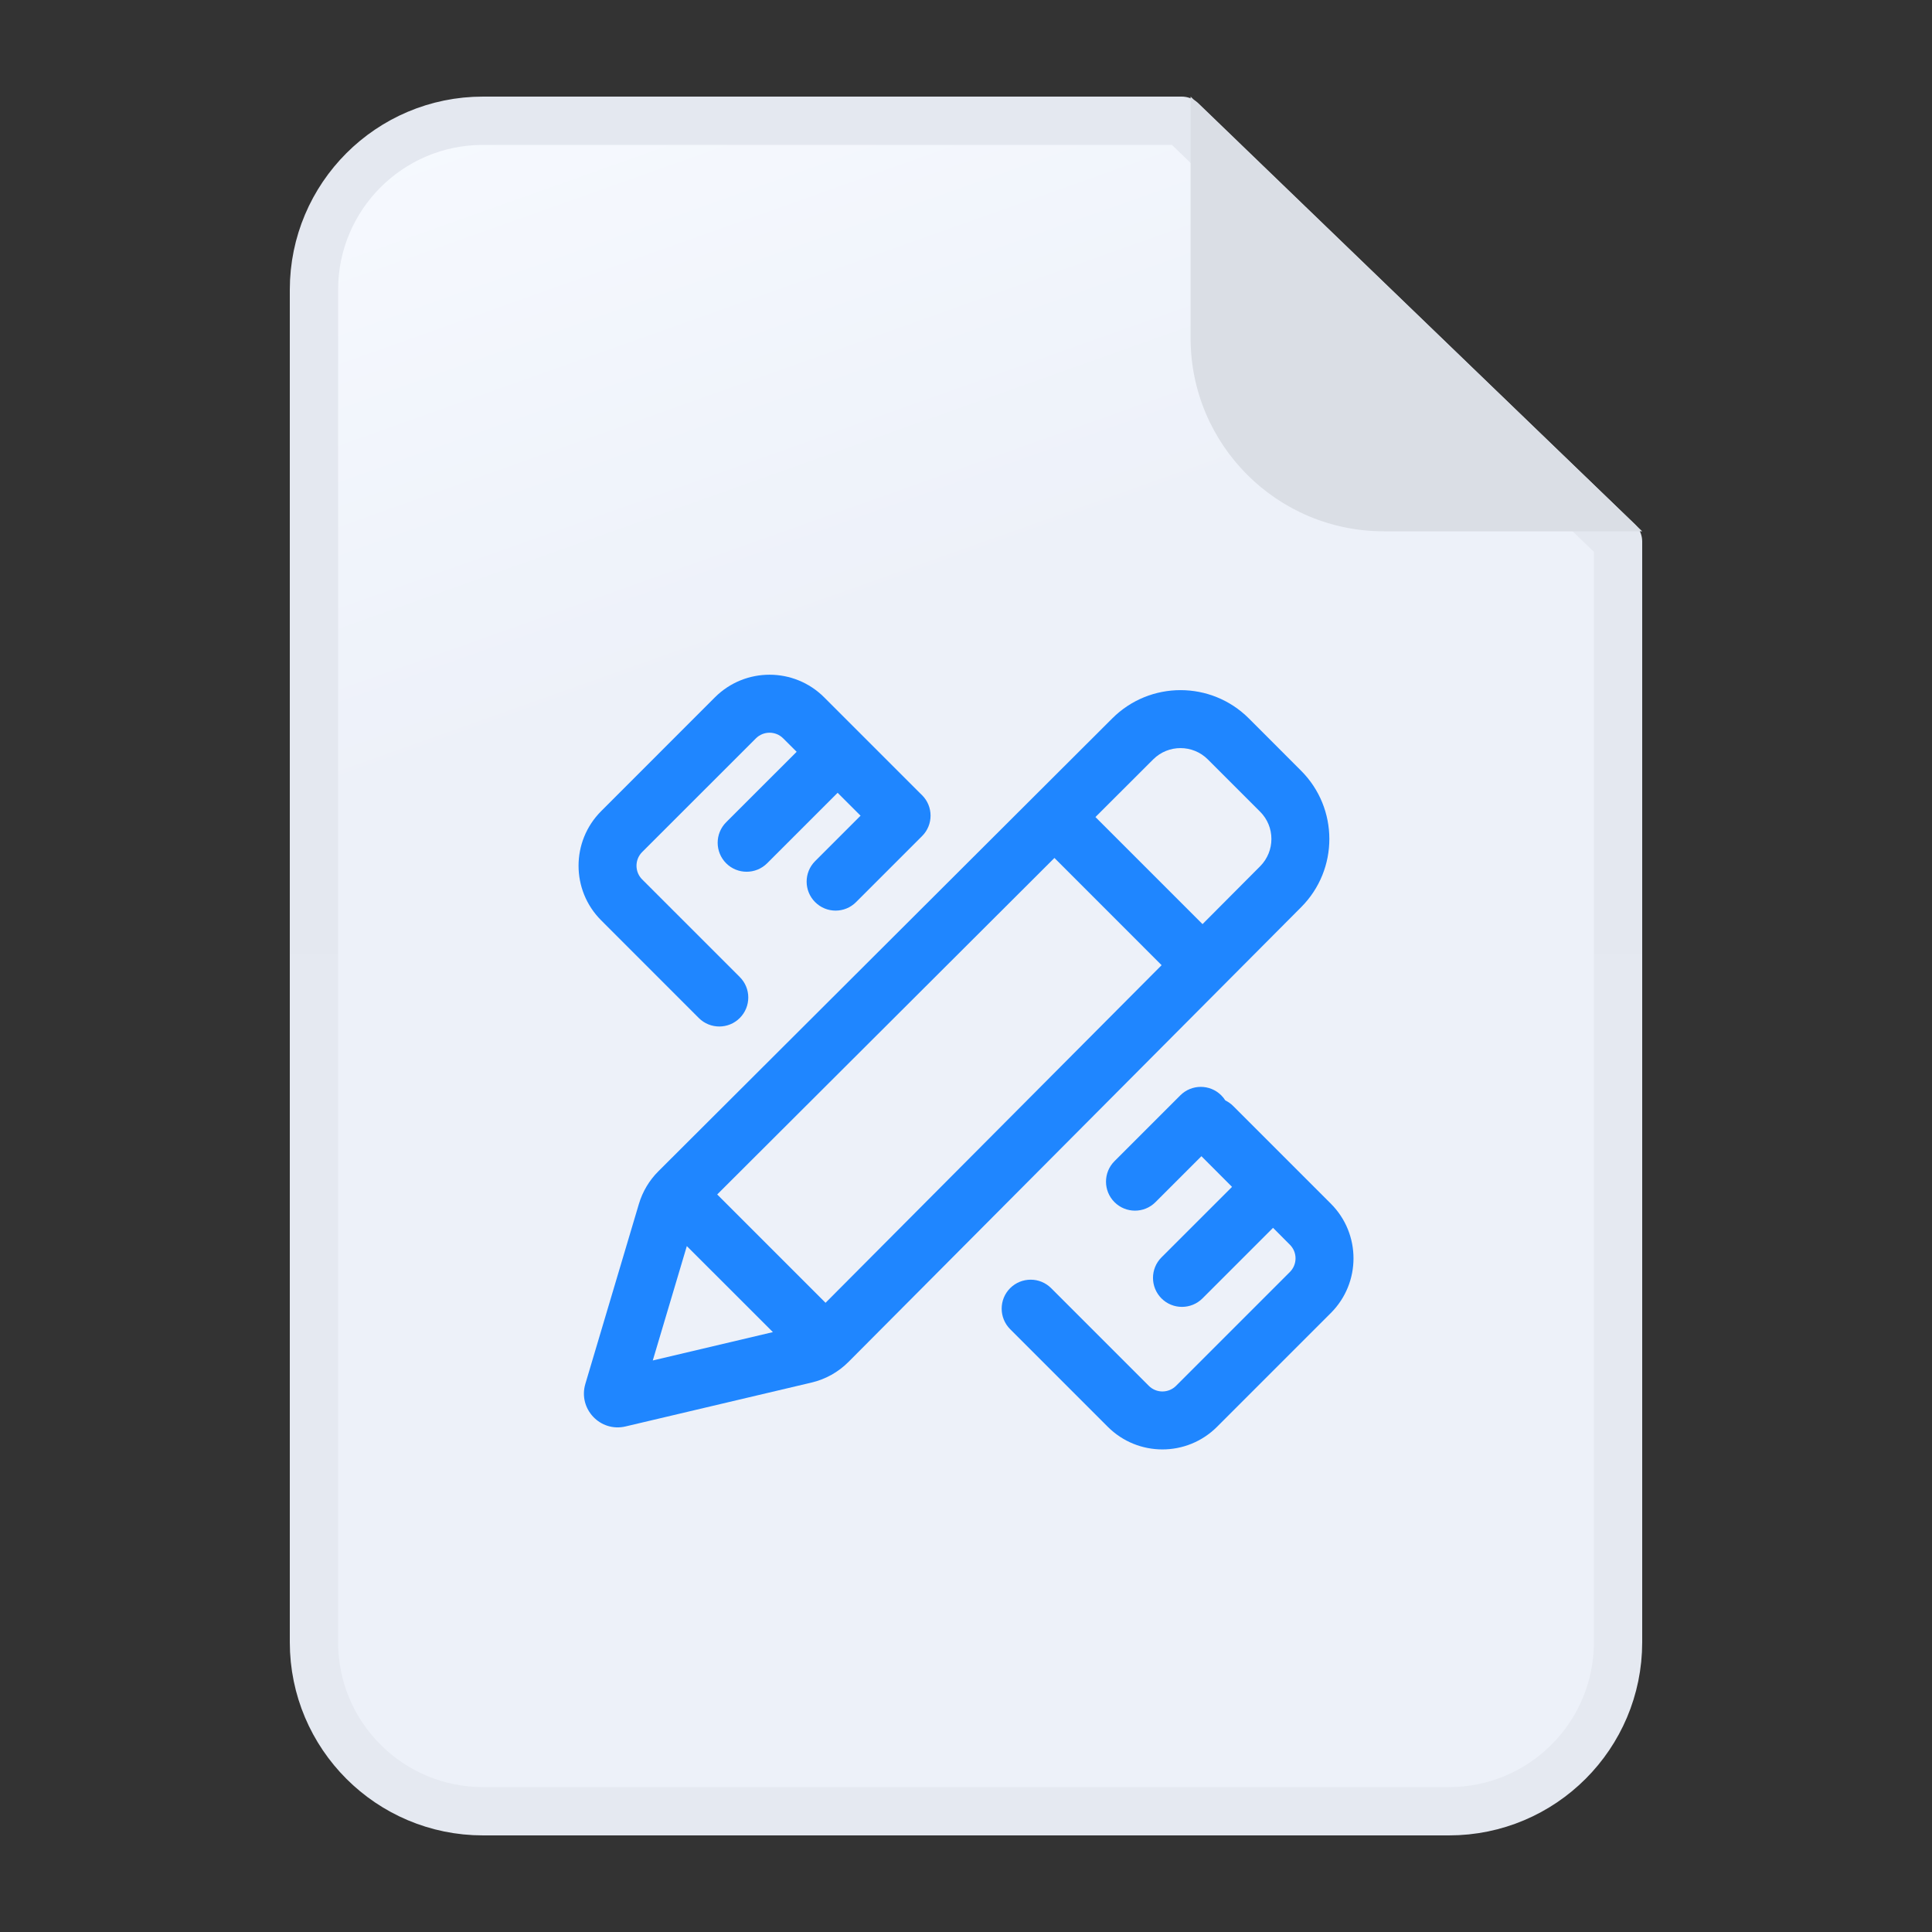 <svg width="40" height="40" viewBox="0 0 40 40" fill="none" xmlns="http://www.w3.org/2000/svg">
	<rect x="0" y="0" width="40" height="40" fill="#333333" stroke="none"/>
	<path d="M6.5 6C6.5 4.067 8.067 2.5 10 2.5H24.465L33.5 11.213V34C33.5 35.933 31.933 37.5 30 37.5H10C8.067 37.5 6.5 35.933 6.5 34V6Z" fill="url(#paint0_linear_14483_27462)" stroke="url(#paint1_linear_14483_27462)" stroke-linejoin="round"/>
	<path d="M28.65 11C26.441 11 24.65 9.209 24.65 7L24.65 2L34 11H28.65Z" fill="#DADEE5"/>
	<path fill-rule="evenodd" clip-rule="evenodd" d="M23.029 14.873C23.81 14.093 25.075 14.094 25.856 14.874L26.937 15.956C27.717 16.736 27.718 18 26.94 18.781L17.567 28.197C17.357 28.408 17.091 28.557 16.8 28.625L12.951 29.533C12.427 29.657 11.966 29.168 12.119 28.652L13.228 24.925C13.304 24.67 13.443 24.437 13.632 24.249L23.029 14.873ZM25.007 15.723C24.695 15.411 24.189 15.41 23.876 15.722L22.68 16.916L24.897 19.133L26.09 17.935C26.401 17.622 26.401 17.116 26.089 16.805L25.007 15.723ZM24.05 19.983L21.831 17.763L14.849 24.73L17.092 26.973L24.05 19.983ZM13.515 28.167L14.22 25.799L16.002 27.58L13.515 28.167Z" fill="#1F86FF"/>
	<path d="M12.447 19.055C11.822 18.431 11.822 17.418 12.447 16.793L14.801 14.438C15.426 13.813 16.439 13.813 17.064 14.438L19.058 16.432C19.069 16.442 19.08 16.452 19.09 16.463C19.325 16.697 19.325 17.077 19.09 17.311L17.724 18.677C17.49 18.912 17.11 18.912 16.876 18.677C16.642 18.443 16.642 18.063 16.876 17.829L17.817 16.888L17.342 16.414L15.883 17.873C15.648 18.107 15.268 18.107 15.034 17.873C14.8 17.638 14.8 17.258 15.034 17.024L16.494 15.565L16.215 15.287C16.059 15.131 15.806 15.131 15.65 15.287L13.295 17.641C13.139 17.797 13.139 18.051 13.295 18.207L15.316 20.228C15.551 20.462 15.551 20.842 15.316 21.077C15.082 21.311 14.702 21.311 14.468 21.077L12.447 19.055Z" fill="#1F86FF"/>
	<path d="M22.935 29.54C23.56 30.165 24.573 30.165 25.198 29.54L27.554 27.184C28.179 26.559 28.179 25.546 27.554 24.921L25.532 22.899C25.483 22.85 25.428 22.812 25.369 22.783C25.346 22.746 25.318 22.711 25.285 22.678C25.051 22.444 24.671 22.444 24.437 22.678L23.074 24.041C22.84 24.275 22.84 24.655 23.074 24.889C23.309 25.124 23.689 25.124 23.923 24.889L24.874 23.938L25.508 24.573L24.047 26.033C23.813 26.267 23.813 26.647 24.047 26.882C24.281 27.116 24.661 27.116 24.896 26.882L26.357 25.421L26.705 25.77C26.862 25.926 26.862 26.179 26.705 26.336L24.35 28.691C24.193 28.848 23.94 28.848 23.784 28.691L21.763 26.67C21.529 26.436 21.149 26.436 20.914 26.67C20.68 26.904 20.68 27.284 20.914 27.519L22.935 29.54Z" fill="#1F86FF"/>
	<defs>
		<linearGradient id="paint0_linear_14483_27462" x1="6" y1="2" x2="18.931" y2="38.38" gradientUnits="userSpaceOnUse">
			<stop stop-color="#F7FAFF"/>
			<stop offset="0.37" stop-color="#EDF1F9"/>
			<stop offset="1" stop-color="#EDF1F9"/>
		</linearGradient>
		<linearGradient id="paint1_linear_14483_27462" x1="20" y1="2" x2="20" y2="37.5" gradientUnits="userSpaceOnUse">
			<stop stop-color="#E4E8F0"/>
			<stop offset="1" stop-color="#E5E9F1"/>
		</linearGradient>
	</defs>
</svg>
